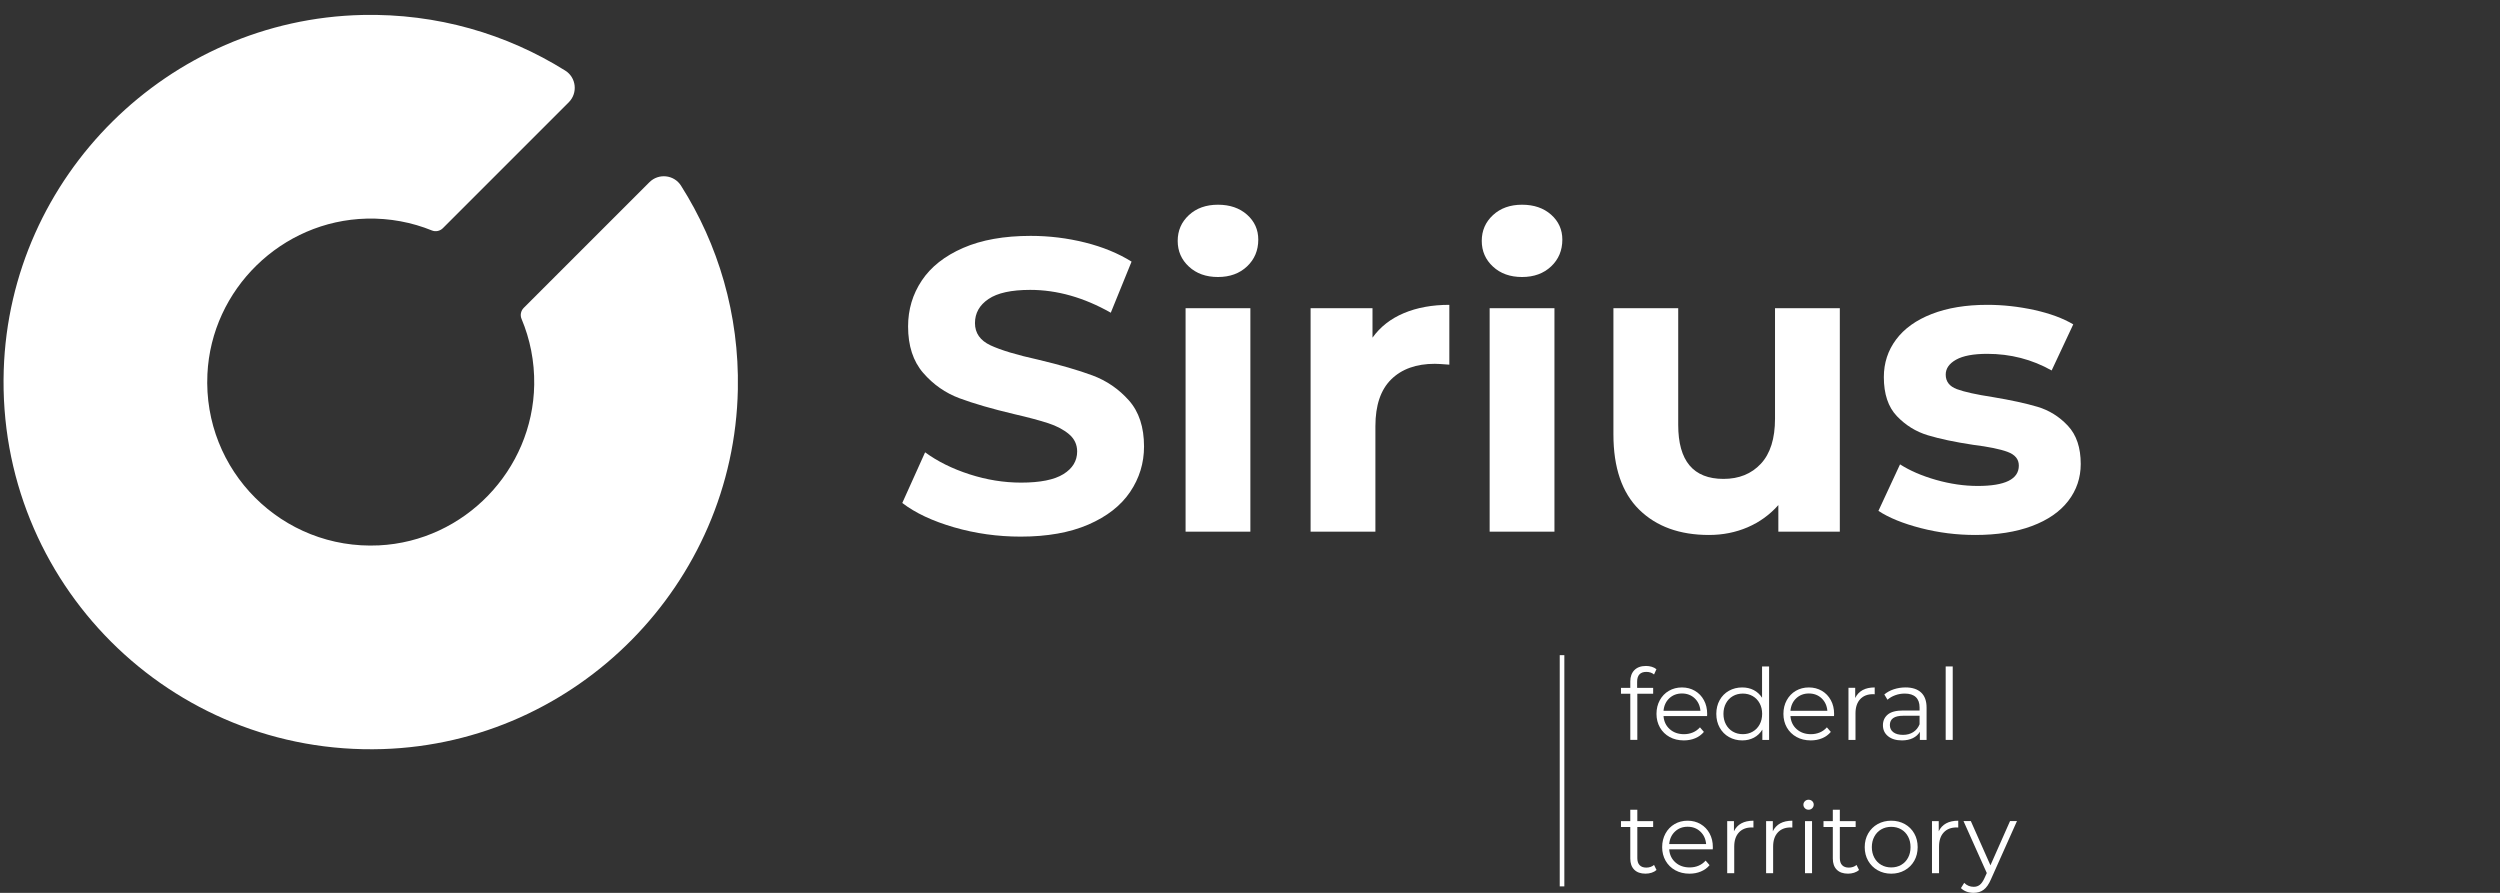 <svg width="168" height="60" viewBox="0 0 168 60" fill="none" xmlns="http://www.w3.org/2000/svg">
<rect x="0" y="0" width="168" height="60" fill="#333333" stroke="none"/>
<g clip-path="url(#clip0_460_2853)">
<path d="M43.639 12.247L35.197 20.687C35.003 20.881 34.94 21.172 35.046 21.425C35.617 22.784 35.924 24.281 35.899 25.854C35.807 31.598 31.206 36.366 25.468 36.649C18.969 36.968 13.631 31.638 13.938 25.141C14.208 19.431 18.925 14.831 24.64 14.691C26.197 14.653 27.679 14.941 29.031 15.489C29.282 15.59 29.57 15.524 29.761 15.334L38.221 6.874C38.842 6.252 38.729 5.21 37.984 4.744C34.046 2.28 29.365 0.895 24.352 1.006C11.314 1.295 0.664 11.836 0.251 24.872C-0.202 39.135 11.454 50.791 25.717 50.338C38.78 49.923 49.331 39.23 49.584 26.163C49.681 21.124 48.266 16.421 45.764 12.477C45.295 11.738 44.258 11.627 43.639 12.247Z" fill="white"/>
<path d="M64.108 35.434C62.666 35.015 61.506 34.471 60.633 33.8L62.167 30.395C63.005 31.008 64 31.502 65.154 31.874C66.308 32.246 67.462 32.432 68.615 32.432C69.9 32.432 70.849 32.242 71.463 31.86C72.078 31.479 72.385 30.971 72.385 30.338C72.385 29.874 72.202 29.487 71.84 29.18C71.477 28.873 71.011 28.626 70.445 28.441C69.877 28.255 69.109 28.049 68.142 27.826C66.652 27.473 65.434 27.119 64.484 26.765C63.535 26.413 62.721 25.844 62.042 25.063C61.363 24.281 61.023 23.24 61.023 21.936C61.023 20.801 61.33 19.773 61.944 18.852C62.559 17.93 63.484 17.2 64.722 16.661C65.959 16.121 67.472 15.851 69.259 15.851C70.505 15.851 71.724 16 72.915 16.297C74.106 16.595 75.147 17.023 76.041 17.581L74.645 21.015C72.84 19.991 71.035 19.48 69.23 19.48C67.964 19.48 67.029 19.684 66.425 20.095C65.82 20.503 65.518 21.043 65.518 21.714C65.518 22.383 65.867 22.881 66.564 23.207C67.262 23.532 68.328 23.853 69.761 24.169C71.249 24.523 72.468 24.877 73.417 25.23C74.367 25.584 75.18 26.142 75.86 26.905C76.539 27.668 76.879 28.702 76.879 30.004C76.879 31.12 76.566 32.139 75.943 33.06C75.32 33.981 74.384 34.712 73.138 35.251C71.891 35.791 70.374 36.061 68.588 36.061C67.044 36.061 65.549 35.852 64.108 35.434Z" fill="white"/>
<path d="M79.671 20.709H84.025V35.726H79.671V20.709ZM79.894 17.916C79.391 17.452 79.141 16.875 79.141 16.186C79.141 15.497 79.391 14.921 79.894 14.455C80.396 13.99 81.047 13.757 81.848 13.757C82.648 13.757 83.3 13.981 83.802 14.427C84.304 14.874 84.556 15.432 84.556 16.102C84.556 16.828 84.304 17.428 83.802 17.902C83.3 18.377 82.648 18.615 81.848 18.615C81.047 18.615 80.396 18.382 79.894 17.916Z" fill="white"/>
<path d="M94.338 21.043C95.223 20.671 96.242 20.485 97.395 20.485V24.505C96.912 24.467 96.586 24.448 96.418 24.448C95.172 24.448 94.195 24.798 93.487 25.496C92.78 26.194 92.427 27.241 92.427 28.636V35.727H88.072V20.709H92.232V22.691C92.752 21.964 93.454 21.416 94.338 21.043Z" fill="white"/>
<path d="M100.104 20.709H104.459V35.726H100.104V20.709ZM100.328 17.916C99.825 17.452 99.574 16.875 99.574 16.186C99.574 15.497 99.825 14.921 100.328 14.455C100.83 13.99 101.481 13.757 102.282 13.757C103.081 13.757 103.733 13.981 104.236 14.427C104.738 14.874 104.989 15.432 104.989 16.102C104.989 16.828 104.738 17.428 104.236 17.902C103.733 18.377 103.081 18.615 102.282 18.615C101.481 18.615 100.83 18.382 100.328 17.916Z" fill="white"/>
<path d="M123.636 20.709V35.727H119.505V33.941C118.928 34.592 118.239 35.09 117.439 35.434C116.639 35.777 115.773 35.95 114.842 35.95C112.871 35.95 111.307 35.382 110.152 34.247C108.999 33.112 108.422 31.427 108.422 29.195V20.709H112.776V28.553C112.776 30.972 113.791 32.182 115.819 32.182C116.862 32.182 117.699 31.842 118.331 31.163C118.964 30.483 119.281 29.474 119.281 28.134V20.709H123.636Z" fill="white"/>
<path d="M129.078 35.489C127.886 35.182 126.937 34.795 126.23 34.331L127.682 31.205C128.351 31.633 129.161 31.982 130.11 32.251C131.06 32.52 131.99 32.656 132.902 32.656C134.745 32.656 135.665 32.201 135.665 31.288C135.665 30.86 135.415 30.554 134.911 30.367C134.409 30.181 133.637 30.022 132.594 29.892C131.367 29.707 130.352 29.492 129.552 29.25C128.752 29.009 128.059 28.58 127.472 27.966C126.886 27.352 126.594 26.478 126.594 25.342C126.594 24.393 126.868 23.552 127.417 22.817C127.966 22.081 128.765 21.508 129.817 21.099C130.868 20.69 132.111 20.485 133.544 20.485C134.605 20.485 135.66 20.602 136.713 20.833C137.764 21.066 138.634 21.388 139.323 21.797L137.871 24.895C136.549 24.151 135.108 23.778 133.544 23.778C132.613 23.778 131.915 23.91 131.45 24.17C130.985 24.43 130.752 24.766 130.752 25.175C130.752 25.641 131.004 25.966 131.507 26.152C132.009 26.338 132.808 26.514 133.906 26.682C135.135 26.887 136.14 27.105 136.922 27.338C137.704 27.571 138.382 27.994 138.959 28.608C139.537 29.223 139.825 30.079 139.825 31.177C139.825 32.107 139.546 32.935 138.987 33.661C138.429 34.386 137.614 34.949 136.544 35.349C135.475 35.75 134.205 35.95 132.734 35.95C131.487 35.95 130.268 35.796 129.078 35.489Z" fill="white"/>
<path d="M105.124 59.565H104.814V44.027H105.124V59.565Z" fill="white"/>
<path d="M110.171 45.317C110.067 45.428 110.015 45.591 110.015 45.81V46.223H111.092V46.621H110.028V49.721H109.556V46.621H108.93V46.223H109.556V45.79C109.556 45.47 109.648 45.218 109.831 45.032C110.016 44.845 110.276 44.752 110.613 44.752C110.746 44.752 110.874 44.771 110.999 44.808C111.123 44.846 111.227 44.9 111.312 44.971L111.152 45.325C111.014 45.208 110.841 45.151 110.633 45.151C110.429 45.151 110.275 45.206 110.171 45.317Z" fill="white"/>
<path d="M114.715 48.118H111.789C111.815 48.483 111.955 48.776 112.208 49C112.46 49.225 112.779 49.337 113.166 49.337C113.383 49.337 113.582 49.297 113.764 49.219C113.946 49.142 114.104 49.027 114.237 48.877L114.502 49.184C114.347 49.369 114.153 49.511 113.92 49.609C113.688 49.707 113.431 49.755 113.153 49.755C112.793 49.755 112.476 49.679 112.197 49.526C111.921 49.372 111.704 49.161 111.549 48.891C111.394 48.619 111.316 48.314 111.316 47.973C111.316 47.631 111.39 47.325 111.539 47.054C111.687 46.784 111.891 46.572 112.151 46.422C112.411 46.272 112.703 46.196 113.026 46.196C113.35 46.196 113.639 46.272 113.897 46.422C114.154 46.572 114.357 46.782 114.502 47.051C114.649 47.319 114.722 47.626 114.722 47.973L114.715 48.118ZM112.177 46.924C111.949 47.139 111.82 47.42 111.789 47.766H114.27C114.239 47.42 114.109 47.139 113.881 46.924C113.652 46.71 113.367 46.602 113.026 46.602C112.688 46.602 112.406 46.71 112.177 46.924Z" fill="white"/>
<path d="M118.883 44.785V49.722H118.43V49.029C118.288 49.264 118.101 49.444 117.868 49.569C117.636 49.692 117.372 49.755 117.079 49.755C116.751 49.755 116.454 49.679 116.188 49.529C115.921 49.378 115.713 49.167 115.563 48.896C115.412 48.626 115.336 48.318 115.336 47.972C115.336 47.626 115.412 47.318 115.563 47.047C115.713 46.777 115.921 46.567 116.188 46.418C116.454 46.27 116.751 46.196 117.079 46.196C117.363 46.196 117.619 46.255 117.847 46.371C118.076 46.49 118.263 46.661 118.41 46.887V44.785H118.883ZM117.781 49.166C117.979 49.053 118.134 48.892 118.247 48.684C118.36 48.475 118.416 48.238 118.416 47.972C118.416 47.706 118.36 47.469 118.247 47.26C118.134 47.052 117.979 46.891 117.781 46.778C117.584 46.665 117.363 46.609 117.119 46.609C116.87 46.609 116.648 46.665 116.45 46.778C116.253 46.891 116.098 47.052 115.985 47.26C115.872 47.469 115.816 47.706 115.816 47.972C115.816 48.238 115.872 48.475 115.985 48.684C116.098 48.892 116.253 49.053 116.45 49.166C116.648 49.28 116.87 49.336 117.119 49.336C117.363 49.336 117.584 49.28 117.781 49.166Z" fill="white"/>
<path d="M123.246 48.118H120.318C120.344 48.483 120.484 48.776 120.737 49C120.991 49.225 121.309 49.337 121.695 49.337C121.913 49.337 122.111 49.297 122.295 49.219C122.476 49.142 122.633 49.027 122.766 48.877L123.032 49.184C122.877 49.369 122.683 49.511 122.45 49.609C122.217 49.707 121.961 49.755 121.682 49.755C121.322 49.755 121.005 49.679 120.727 49.526C120.45 49.372 120.234 49.161 120.078 48.891C119.923 48.619 119.846 48.314 119.846 47.973C119.846 47.631 119.92 47.325 120.069 47.054C120.217 46.784 120.422 46.572 120.68 46.422C120.94 46.272 121.232 46.196 121.555 46.196C121.878 46.196 122.17 46.272 122.427 46.422C122.685 46.572 122.886 46.782 123.032 47.051C123.179 47.319 123.252 47.626 123.252 47.973L123.246 48.118ZM120.707 46.924C120.478 47.139 120.349 47.42 120.318 47.766H122.799C122.768 47.42 122.638 47.139 122.41 46.924C122.182 46.71 121.896 46.602 121.555 46.602C121.219 46.602 120.936 46.71 120.707 46.924Z" fill="white"/>
<path d="M125.166 46.375C125.385 46.255 125.657 46.196 125.98 46.196V46.655L125.867 46.649C125.499 46.649 125.21 46.762 125.002 46.987C124.794 47.214 124.689 47.531 124.689 47.939V49.722H124.217V46.222H124.669V46.908C124.781 46.674 124.946 46.496 125.166 46.375Z" fill="white"/>
<path d="M129.101 46.539C129.345 46.767 129.466 47.105 129.466 47.553V49.722H129.015V49.176C128.908 49.359 128.752 49.5 128.546 49.602C128.339 49.703 128.094 49.755 127.811 49.755C127.42 49.755 127.109 49.662 126.879 49.475C126.648 49.29 126.533 49.043 126.533 48.737C126.533 48.441 126.64 48.201 126.855 48.019C127.07 47.838 127.414 47.746 127.883 47.746H128.995V47.533C128.995 47.232 128.91 47.002 128.741 46.844C128.573 46.688 128.327 46.608 128.003 46.608C127.781 46.608 127.569 46.644 127.364 46.718C127.161 46.791 126.985 46.892 126.839 47.021L126.626 46.668C126.804 46.517 127.016 46.401 127.264 46.319C127.513 46.238 127.775 46.195 128.05 46.195C128.506 46.195 128.856 46.31 129.101 46.539ZM128.568 49.199C128.76 49.077 128.901 48.902 128.995 48.671V48.099H127.897C127.297 48.099 126.999 48.307 126.999 48.724C126.999 48.928 127.076 49.089 127.232 49.206C127.387 49.324 127.604 49.383 127.883 49.383C128.15 49.383 128.378 49.321 128.568 49.199Z" fill="white"/>
<path d="M130.75 49.722H131.223V44.785H130.75V49.722Z" fill="white"/>
<path d="M111.319 58.463C111.229 58.543 111.119 58.605 110.989 58.647C110.858 58.688 110.721 58.71 110.58 58.71C110.251 58.71 109.998 58.621 109.822 58.443C109.644 58.266 109.555 58.016 109.555 57.692V55.576H108.93V55.178H109.555V54.412H110.028V55.178H111.092V55.576H110.028V57.665C110.028 57.874 110.079 58.032 110.184 58.14C110.288 58.249 110.438 58.303 110.633 58.303C110.731 58.303 110.825 58.288 110.915 58.258C111.007 58.226 111.085 58.182 111.152 58.124L111.319 58.463Z" fill="white"/>
<path d="M115.097 57.074H112.17C112.196 57.437 112.337 57.732 112.59 57.955C112.842 58.18 113.161 58.291 113.547 58.291C113.764 58.291 113.964 58.253 114.145 58.175C114.327 58.098 114.485 57.983 114.618 57.832L114.884 58.139C114.729 58.325 114.535 58.467 114.301 58.564C114.07 58.662 113.812 58.711 113.534 58.711C113.175 58.711 112.856 58.634 112.579 58.481C112.302 58.328 112.085 58.116 111.93 57.846C111.775 57.576 111.697 57.27 111.697 56.928C111.697 56.587 111.773 56.28 111.921 56.01C112.069 55.739 112.273 55.529 112.532 55.378C112.792 55.227 113.083 55.151 113.407 55.151C113.731 55.151 114.022 55.227 114.279 55.378C114.536 55.529 114.738 55.738 114.884 56.006C115.03 56.275 115.104 56.582 115.104 56.928L115.097 57.074ZM112.559 55.88C112.331 56.095 112.202 56.375 112.17 56.722H114.652C114.621 56.375 114.491 56.095 114.261 55.88C114.033 55.665 113.749 55.557 113.407 55.557C113.07 55.557 112.787 55.665 112.559 55.88Z" fill="white"/>
<path d="M117.016 55.331C117.236 55.211 117.507 55.151 117.831 55.151V55.611L117.718 55.604C117.35 55.604 117.062 55.717 116.853 55.944C116.644 56.169 116.54 56.486 116.54 56.895V58.677H116.068V55.178H116.521V55.863C116.631 55.629 116.797 55.451 117.016 55.331Z" fill="white"/>
<path d="M119.63 55.331C119.85 55.211 120.122 55.151 120.445 55.151V55.611L120.332 55.604C119.964 55.604 119.675 55.717 119.467 55.944C119.259 56.169 119.154 56.486 119.154 56.895V58.677H118.682V55.178H119.134V55.863C119.246 55.629 119.411 55.451 119.63 55.331Z" fill="white"/>
<path d="M121.289 54.314C121.222 54.248 121.189 54.168 121.189 54.075C121.189 53.986 121.222 53.908 121.289 53.841C121.355 53.775 121.438 53.742 121.535 53.742C121.633 53.742 121.715 53.774 121.782 53.837C121.848 53.902 121.882 53.978 121.882 54.068C121.882 54.165 121.848 54.248 121.782 54.314C121.715 54.381 121.633 54.413 121.535 54.413C121.438 54.413 121.355 54.381 121.289 54.314ZM121.296 55.179H121.769V58.679H121.296V55.179Z" fill="white"/>
<path d="M124.927 58.463C124.839 58.543 124.728 58.605 124.598 58.647C124.467 58.688 124.331 58.71 124.189 58.71C123.859 58.71 123.607 58.621 123.43 58.443C123.253 58.266 123.165 58.016 123.165 57.692V55.576H122.539V55.178H123.165V54.412H123.637V55.178H124.7V55.576H123.637V57.665C123.637 57.874 123.689 58.032 123.792 58.14C123.897 58.249 124.046 58.303 124.241 58.303C124.339 58.303 124.433 58.288 124.525 58.258C124.615 58.226 124.694 58.182 124.76 58.124L124.927 58.463Z" fill="white"/>
<path d="M126.18 58.481C125.908 58.328 125.697 58.116 125.54 57.846C125.386 57.576 125.309 57.27 125.309 56.928C125.309 56.586 125.386 56.28 125.54 56.01C125.697 55.739 125.908 55.529 126.18 55.377C126.45 55.228 126.755 55.151 127.091 55.151C127.428 55.151 127.732 55.228 128.002 55.377C128.272 55.529 128.485 55.739 128.638 56.01C128.791 56.28 128.867 56.586 128.867 56.928C128.867 57.27 128.791 57.576 128.638 57.846C128.485 58.116 128.272 58.328 128.002 58.481C127.732 58.634 127.428 58.711 127.091 58.711C126.755 58.711 126.45 58.634 126.18 58.481ZM127.759 58.122C127.956 58.008 128.111 57.848 128.222 57.639C128.334 57.431 128.388 57.194 128.388 56.928C128.388 56.661 128.334 56.425 128.222 56.217C128.111 56.007 127.956 55.846 127.759 55.733C127.562 55.62 127.339 55.564 127.091 55.564C126.843 55.564 126.619 55.62 126.422 55.733C126.224 55.846 126.069 56.007 125.956 56.217C125.844 56.425 125.787 56.661 125.787 56.928C125.787 57.194 125.844 57.431 125.956 57.639C126.069 57.848 126.224 58.008 126.422 58.122C126.619 58.235 126.843 58.291 127.091 58.291C127.339 58.291 127.562 58.235 127.759 58.122Z" fill="white"/>
<path d="M130.779 55.331C130.998 55.211 131.27 55.151 131.594 55.151V55.611L131.481 55.604C131.113 55.604 130.824 55.717 130.615 55.944C130.407 56.169 130.303 56.486 130.303 56.895V58.677H129.83V55.178H130.283V55.863C130.394 55.629 130.559 55.451 130.779 55.331Z" fill="white"/>
<path d="M135.54 55.177L133.79 59.095C133.649 59.423 133.485 59.656 133.299 59.794C133.112 59.931 132.889 59.999 132.627 59.999C132.458 59.999 132.3 59.973 132.154 59.919C132.008 59.866 131.881 59.786 131.775 59.681L131.994 59.328C132.172 59.505 132.384 59.594 132.634 59.594C132.794 59.594 132.929 59.549 133.042 59.461C133.156 59.371 133.261 59.221 133.358 59.008L133.512 58.668L131.948 55.177H132.44L133.758 58.15L135.074 55.177H135.54Z" fill="white"/>
</g>
<defs>
<clipPath id="clip0_460_2853">
<rect width="167.761" height="60" fill="white" transform="translate(0.238)"/>
</clipPath>
</defs>
</svg>
